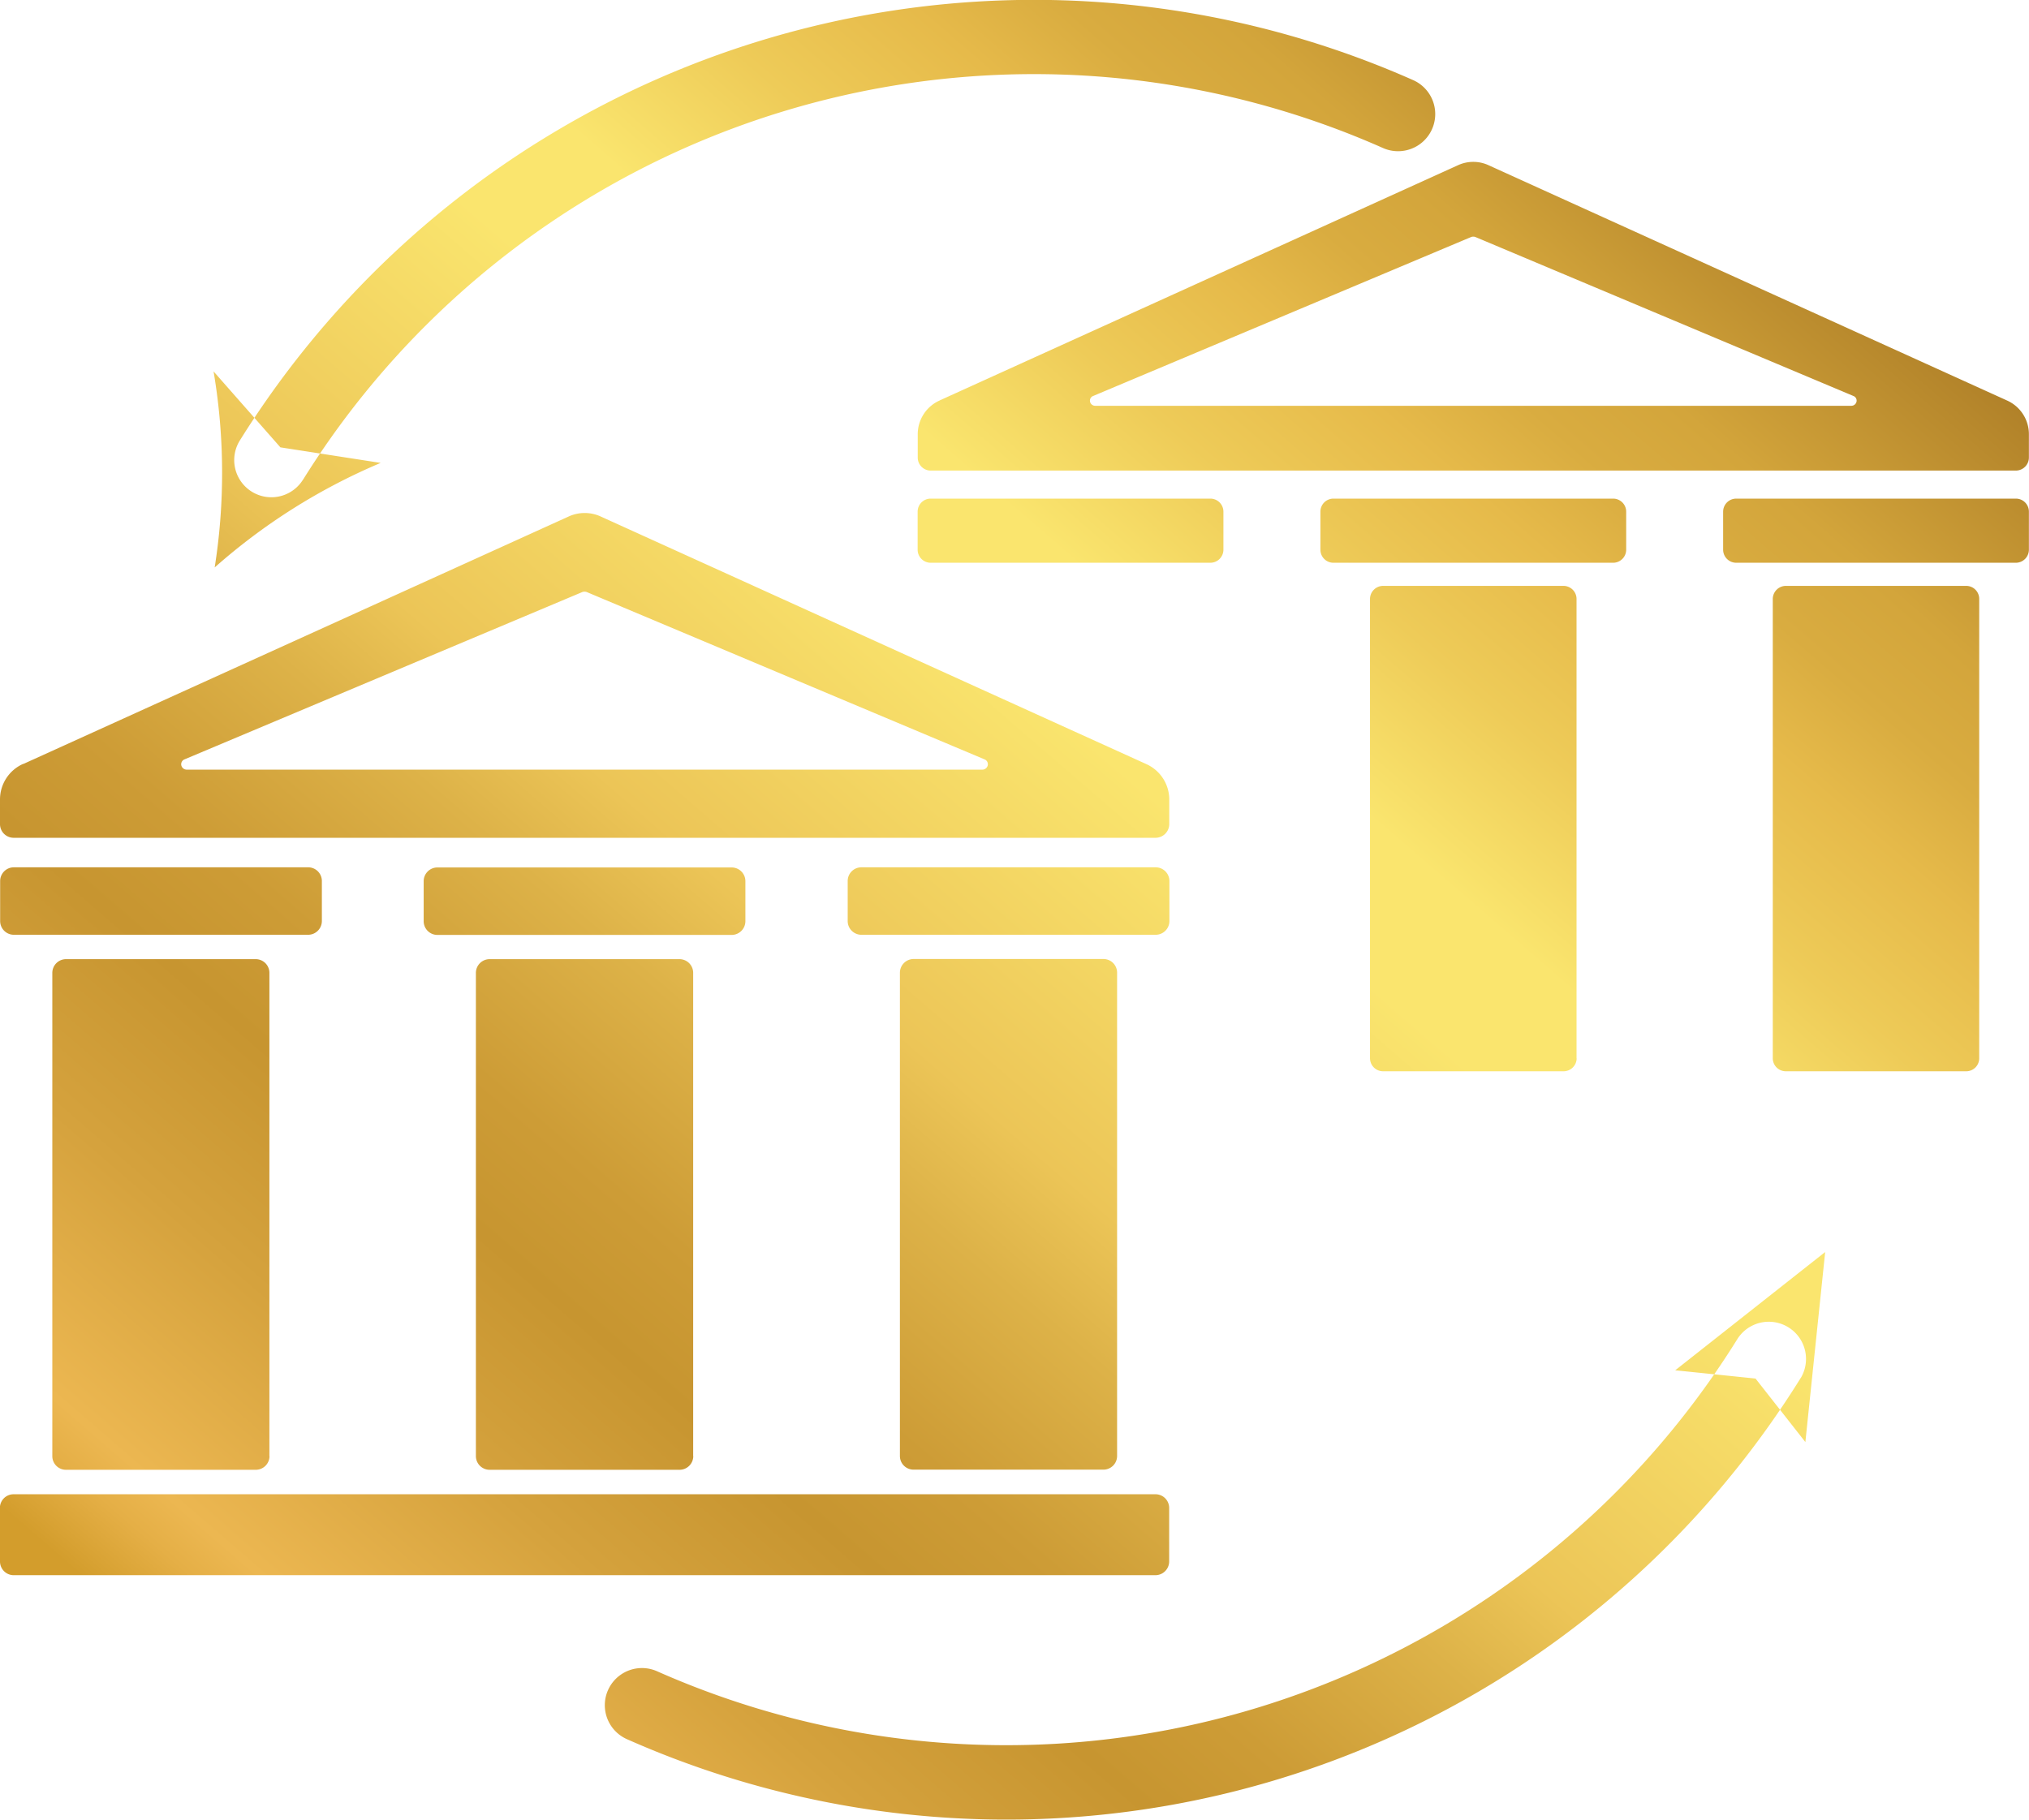 <svg xmlns="http://www.w3.org/2000/svg" xmlns:xlink="http://www.w3.org/1999/xlink" width="40.956" height="36.741" viewBox="0 0 40.956 36.741">
  <defs>
    <linearGradient id="linear-gradient" x1="0.086" y1="0.957" x2="0.869" y2="0.084" gradientUnits="objectBoundingBox">
      <stop offset="0" stop-color="#d39d2c"/>
      <stop offset="0.032" stop-color="#d39d2c"/>
      <stop offset="0.063" stop-color="#e5af46"/>
      <stop offset="0.082" stop-color="#ecb751"/>
      <stop offset="0.175" stop-color="#d5a23d"/>
      <stop offset="0.254" stop-color="#c79530"/>
      <stop offset="0.305" stop-color="#cd9c36"/>
      <stop offset="0.383" stop-color="#ddb248"/>
      <stop offset="0.435" stop-color="#ecc557"/>
      <stop offset="0.582" stop-color="#fae56e"/>
      <stop offset="0.635" stop-color="#fae56e"/>
      <stop offset="0.706" stop-color="#eecb58"/>
      <stop offset="0.769" stop-color="#e6ba4a"/>
      <stop offset="0.812" stop-color="#d9ac40"/>
      <stop offset="0.853" stop-color="#d3a53b"/>
      <stop offset="1" stop-color="#9e6e1f"/>
    </linearGradient>
  </defs>
  <path id="Path_2051" data-name="Path 2051" d="M513.4,197.948v-.81a.276.276,0,0,1,.275-.276h5.941a.278.278,0,0,1,.278.276v.81a.278.278,0,0,1-.278.276h-5.941a.277.277,0,0,1-.275-.276Zm5.438,10.8v-9.759a.276.276,0,0,0-.276-.276h-3.831a.278.278,0,0,0-.277.276v9.759a.275.275,0,0,0,.277.275h3.831a.276.276,0,0,0,.276-.275Zm-22.546-10.8v-.81a.277.277,0,0,1,.276-.276h5.943a.276.276,0,0,1,.275.276v.81a.278.278,0,0,1-.275.276h-5.943a.277.277,0,0,1-.276-.276Zm.469-3.173,11-4.993a.778.778,0,0,1,.66,0l11,4.993a.785.785,0,0,1,.47.727v.489a.278.278,0,0,1-.278.275H496.565a.276.276,0,0,1-.276-.275V195.5a.786.786,0,0,1,.469-.727Zm3.3.115h16.054a.112.112,0,0,0,.112-.086.106.106,0,0,0-.066-.122l-8.027-3.377a.132.132,0,0,0-.092,0l-8.027,3.377a.106.106,0,0,0-.066.122.112.112,0,0,0,.112.086Zm-3.774,15.988v-1.083a.276.276,0,0,1,.276-.275h23.048a.276.276,0,0,1,.278.275v1.083a.278.278,0,0,1-.278.276H496.565a.277.277,0,0,1-.276-.276Zm5.44-2.127v-9.759a.277.277,0,0,0-.277-.276H497.62a.278.278,0,0,0-.275.276v9.759a.275.275,0,0,0,.275.275h3.832a.277.277,0,0,0,.277-.275Zm3.114-10.8v-.81a.277.277,0,0,1,.276-.276h5.942a.277.277,0,0,1,.276.276v.81a.278.278,0,0,1-.276.276h-5.942a.277.277,0,0,1-.276-.276Zm5.44,10.8v-9.759a.277.277,0,0,0-.277-.276h-3.832a.278.278,0,0,0-.277.276v9.759a.277.277,0,0,0,.277.275h3.832A.277.277,0,0,0,510.283,208.751Zm20.79-18.3v-.771a.264.264,0,0,1,.262-.262h5.647a.263.263,0,0,1,.263.262v.771a.264.264,0,0,1-.263.262h-5.647a.264.264,0,0,1-.262-.262Zm5.169,10.267v-9.275a.262.262,0,0,0-.262-.263h-3.641a.265.265,0,0,0-.264.263v9.275a.263.263,0,0,0,.264.262h3.641a.262.262,0,0,0,.262-.262Zm-21.428-10.267v-.771a.263.263,0,0,1,.262-.262h5.648a.264.264,0,0,1,.262.262v.771a.264.264,0,0,1-.262.262h-5.648a.263.263,0,0,1-.262-.262Zm.446-3.016,10.456-4.746a.739.739,0,0,1,.627,0l10.456,4.746a.745.745,0,0,1,.446.691v.464a.264.264,0,0,1-.263.262H515.076a.262.262,0,0,1-.262-.262v-.464a.745.745,0,0,1,.446-.691Zm3.141.109h15.257a.107.107,0,0,0,.107-.082.1.1,0,0,0-.062-.116l-7.629-3.209a.124.124,0,0,0-.089,0l-7.629,3.209a.1.1,0,0,0-.062.116.107.107,0,0,0,.107.082Zm4.543,2.907v-.771a.263.263,0,0,1,.261-.262h5.649a.264.264,0,0,1,.262.262v.771a.264.264,0,0,1-.262.262h-5.649a.263.263,0,0,1-.261-.262Zm5.17,10.267v-9.275a.264.264,0,0,0-.264-.263h-3.641a.265.265,0,0,0-.264.263v9.275a.264.264,0,0,0,.264.262h3.641A.264.264,0,0,0,528.114,200.721Zm4.531,6.446a.751.751,0,0,0-1.278-.788,17.382,17.382,0,0,1-21.812,6.718.75.75,0,1,0-.611,1.37,18.875,18.875,0,0,0,23.7-7.3Zm-2.539-.147,1.621.167,1.006,1.282.4-3.837Zm-27.7-17.978a17.384,17.384,0,0,1,21.8-6.7.75.75,0,1,0,.611-1.37,18.89,18.89,0,0,0-23.686,7.277.75.75,0,0,0,1.276.789Zm-1.782,1.769a12.214,12.214,0,0,1,3.351-2.111l-2.024-.314L500.6,186.85A12.258,12.258,0,0,1,500.622,190.811Z" transform="translate(-496.289 -179.351)" fill-rule="evenodd" fill="url(#linear-gradient)"/>
</svg>
